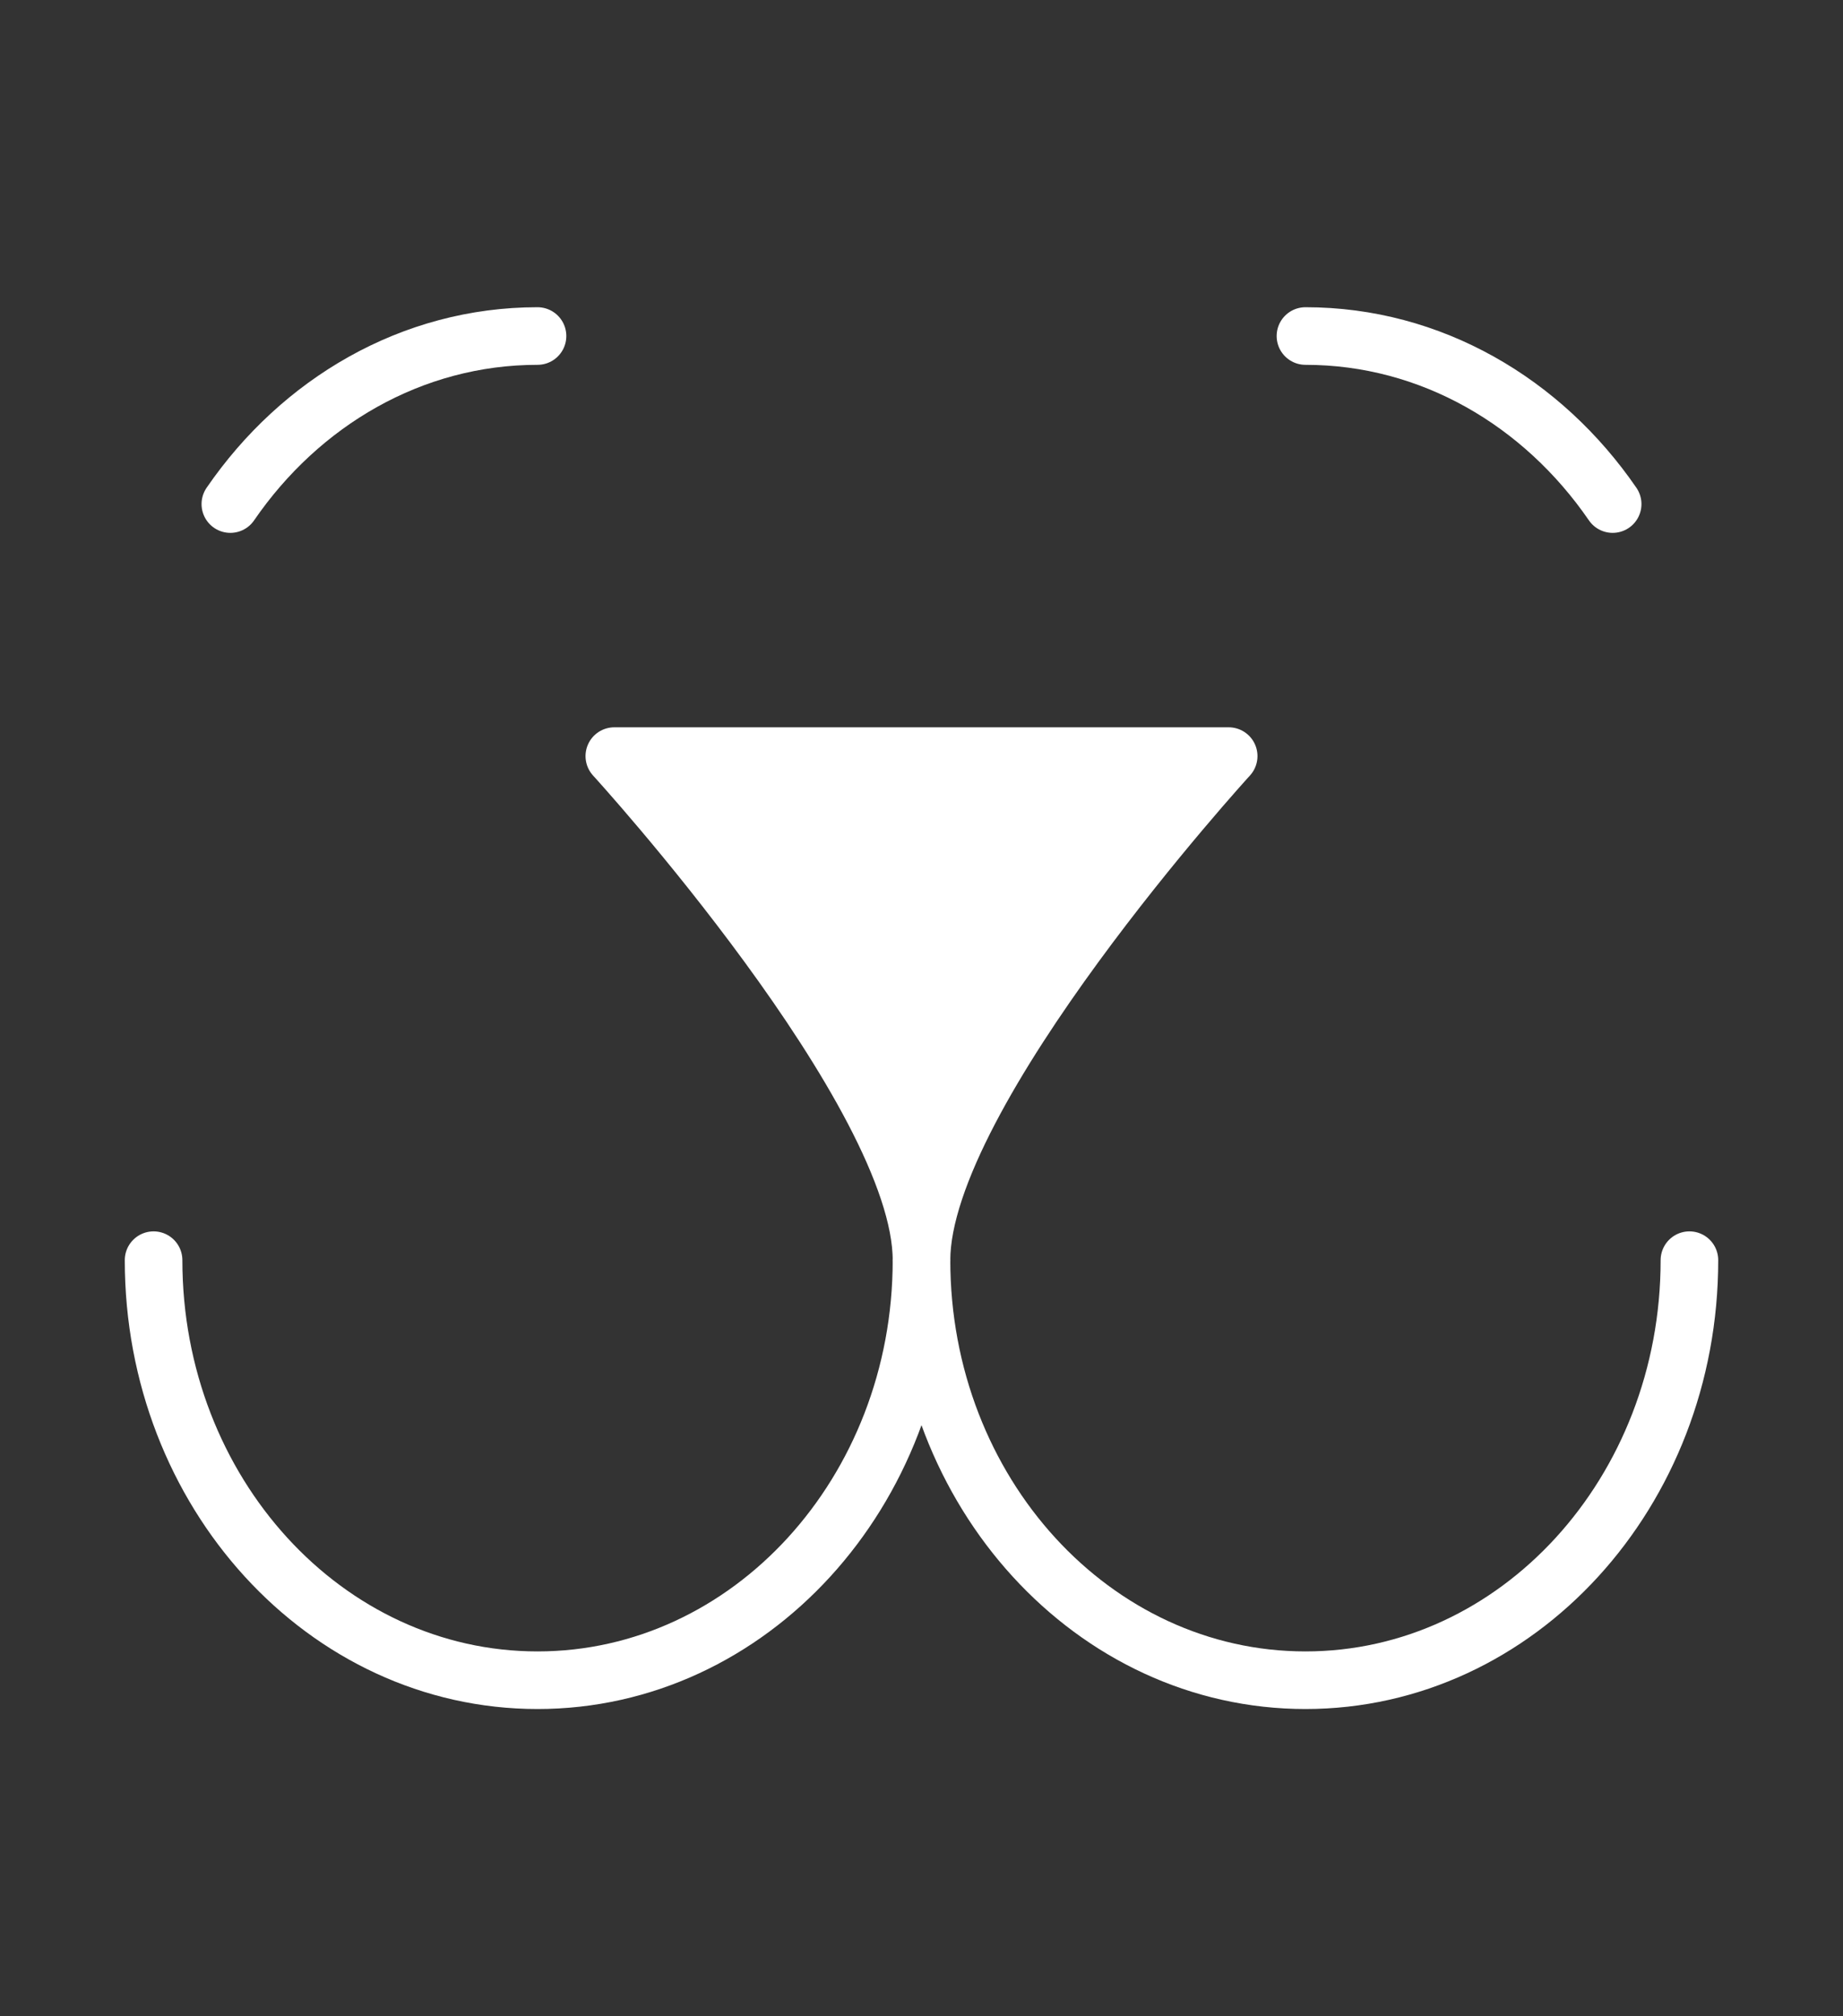 <svg width="64" height="70" viewBox="0 0 64 70" fill="none" xmlns="http://www.w3.org/2000/svg">
<rect x="0" y="0" width="64" height="70" fill="#333333" stroke="none"/>
<path d="M32 43.75C32 51.804 26.03 58.333 18.666 58.333C11.303 58.333 5.333 51.804 5.333 43.75" stroke="white" stroke-width="2" stroke-linecap="round"/>
<path d="M58.667 43.75C58.667 51.804 52.697 58.333 45.333 58.333C37.97 58.333 32 51.804 32 43.75" stroke="white" stroke-width="2" stroke-linecap="round"/>
<path d="M45.333 11.666C49.695 11.666 53.568 13.958 56.001 17.5" stroke="white" stroke-width="2" stroke-linecap="round"/>
<path d="M18.666 11.666C14.304 11.666 10.431 13.958 7.999 17.5" stroke="white" stroke-width="2" stroke-linecap="round"/>
<path d="M32 43.75C32 37.917 42.667 26.25 42.667 26.25H21.333C21.333 26.25 32 37.917 32 43.75Z" fill="white" stroke="white" stroke-width="2" stroke-linejoin="round"/>
</svg>
